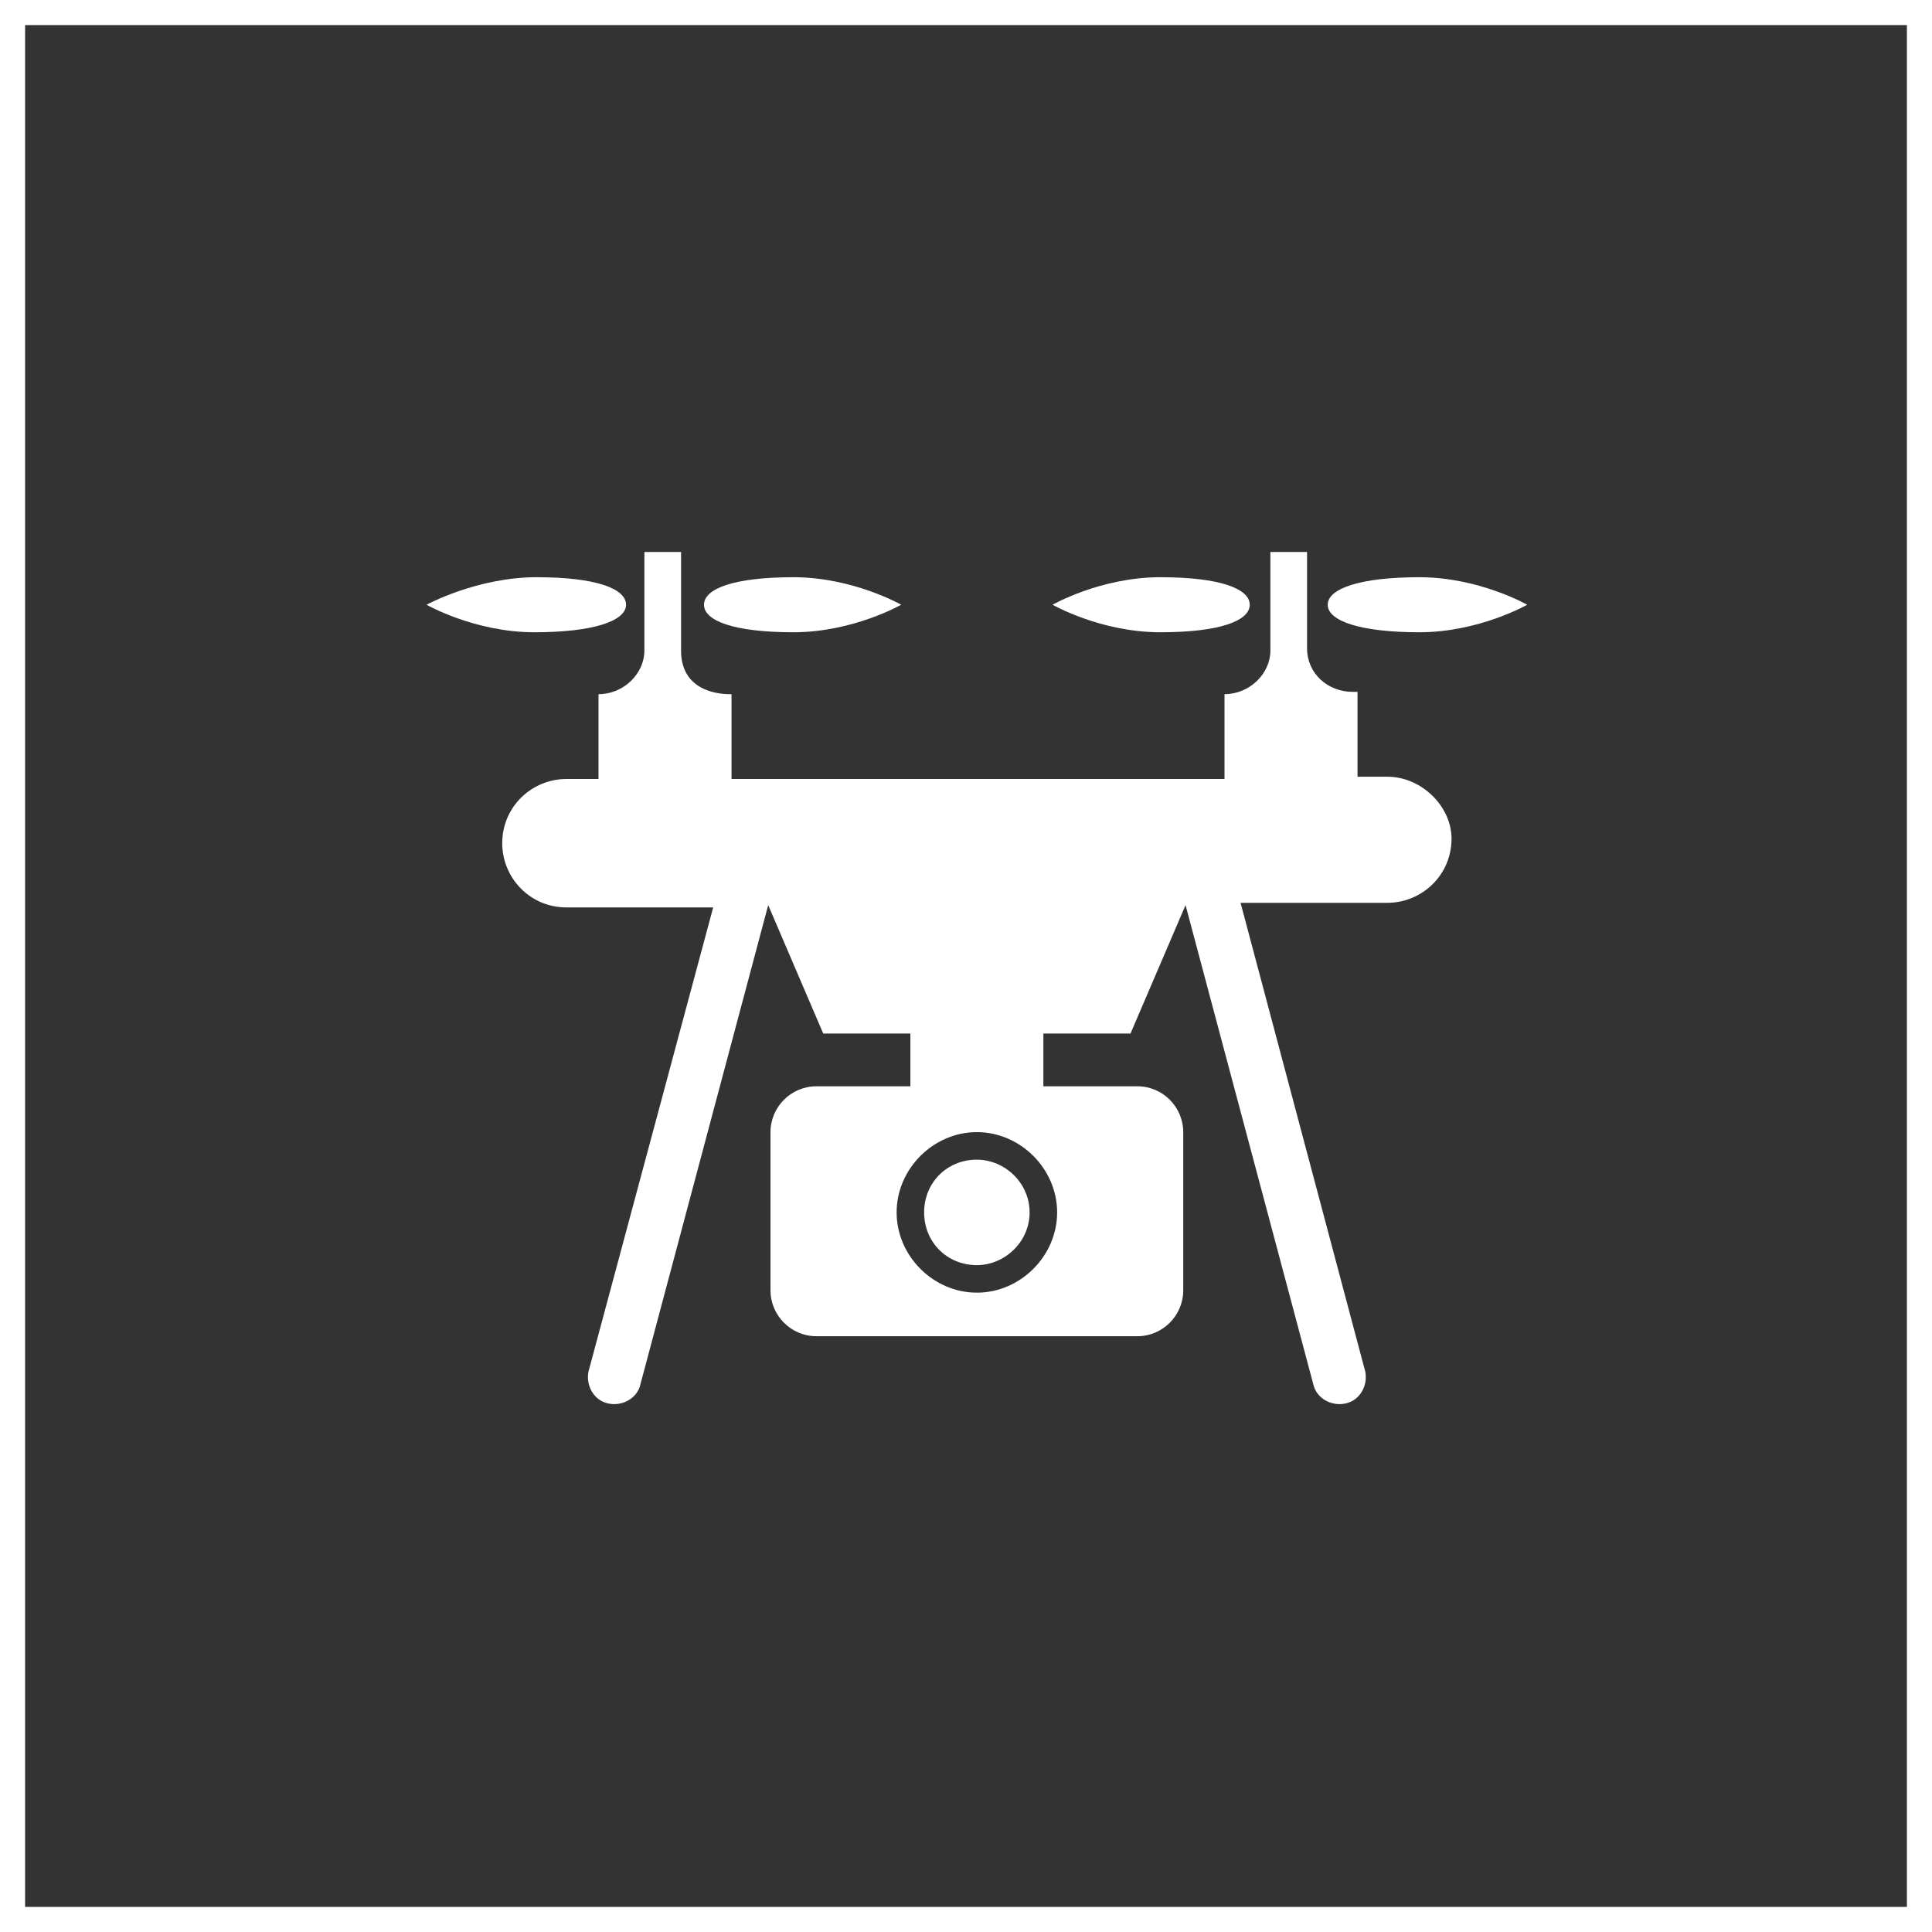 <svg width="77" height="77" viewBox="0 0 77 77" fill="none" xmlns="http://www.w3.org/2000/svg">
<rect x="0" y="0" width="77" height="77" fill="#333333" stroke="none"/>
<rect x="0.5" y="0.5" width="76" height="76" stroke="white"/>
<path d="M55.292 30.956H54.104V27.575H53.921C52.916 27.575 52.093 26.844 52.093 25.838V22H50.631V25.93C50.631 26.844 49.809 27.666 48.803 27.666V31.047H29.155V27.666C29.063 27.666 27.144 27.758 27.144 25.93V22H25.682V25.93C25.682 26.844 24.86 27.666 23.854 27.666V31.047H22.575C21.204 31.047 20.016 32.144 20.016 33.606C20.016 34.977 21.113 36.165 22.575 36.165H28.424L23.489 54.534C23.306 55.083 23.58 55.722 24.128 55.905C24.677 56.088 25.316 55.814 25.499 55.265L30.617 36.074L32.81 41.192H36.283V43.294H32.536C31.531 43.294 30.708 44.116 30.708 45.121V51.427C30.708 52.432 31.531 53.255 32.536 53.255H45.331C46.336 53.255 47.158 52.432 47.158 51.427V45.121C47.158 44.116 46.336 43.294 45.331 43.294H41.584V41.192H45.056L47.25 36.074L52.367 55.265C52.55 55.814 53.19 56.088 53.738 55.905C54.286 55.722 54.561 55.083 54.378 54.534L49.443 35.982H55.292C56.663 35.982 57.851 34.886 57.851 33.424C57.851 32.144 56.663 30.956 55.292 30.956ZM42.132 48.32C42.132 50.056 40.67 51.519 38.933 51.519C37.197 51.519 35.735 50.056 35.735 48.32C35.735 46.584 37.197 45.121 38.933 45.121C40.67 45.121 42.132 46.584 42.132 48.32Z" fill="white"/>
<path d="M38.933 46.218C37.745 46.218 36.831 47.132 36.831 48.32C36.831 49.508 37.745 50.422 38.933 50.422C40.03 50.422 41.035 49.508 41.035 48.32C41.035 47.132 40.03 46.218 38.933 46.218Z" fill="white"/>
<path d="M56.571 25.199C58.947 25.199 60.867 24.102 60.867 24.102C60.867 24.102 58.947 23.005 56.571 23.005C54.195 23.005 52.916 23.462 52.916 24.102C52.916 24.742 54.195 25.199 56.571 25.199Z" fill="white"/>
<path d="M49.808 24.102C49.808 23.462 48.62 23.005 46.244 23.005C43.868 23.005 41.949 24.102 41.949 24.102C41.949 24.102 43.868 25.199 46.244 25.199C48.62 25.199 49.808 24.742 49.808 24.102Z" fill="white"/>
<path d="M31.622 25.199C33.998 25.199 35.917 24.102 35.917 24.102C35.917 24.102 33.998 23.005 31.622 23.005C29.246 23.005 28.058 23.462 28.058 24.102C28.058 24.742 29.246 25.199 31.622 25.199Z" fill="white"/>
<path d="M24.951 24.102C24.951 23.462 23.763 23.005 21.387 23.005C19.011 23.005 17 24.102 17 24.102C17 24.102 18.919 25.199 21.295 25.199C23.671 25.199 24.951 24.742 24.951 24.102Z" fill="white"/>
</svg>
